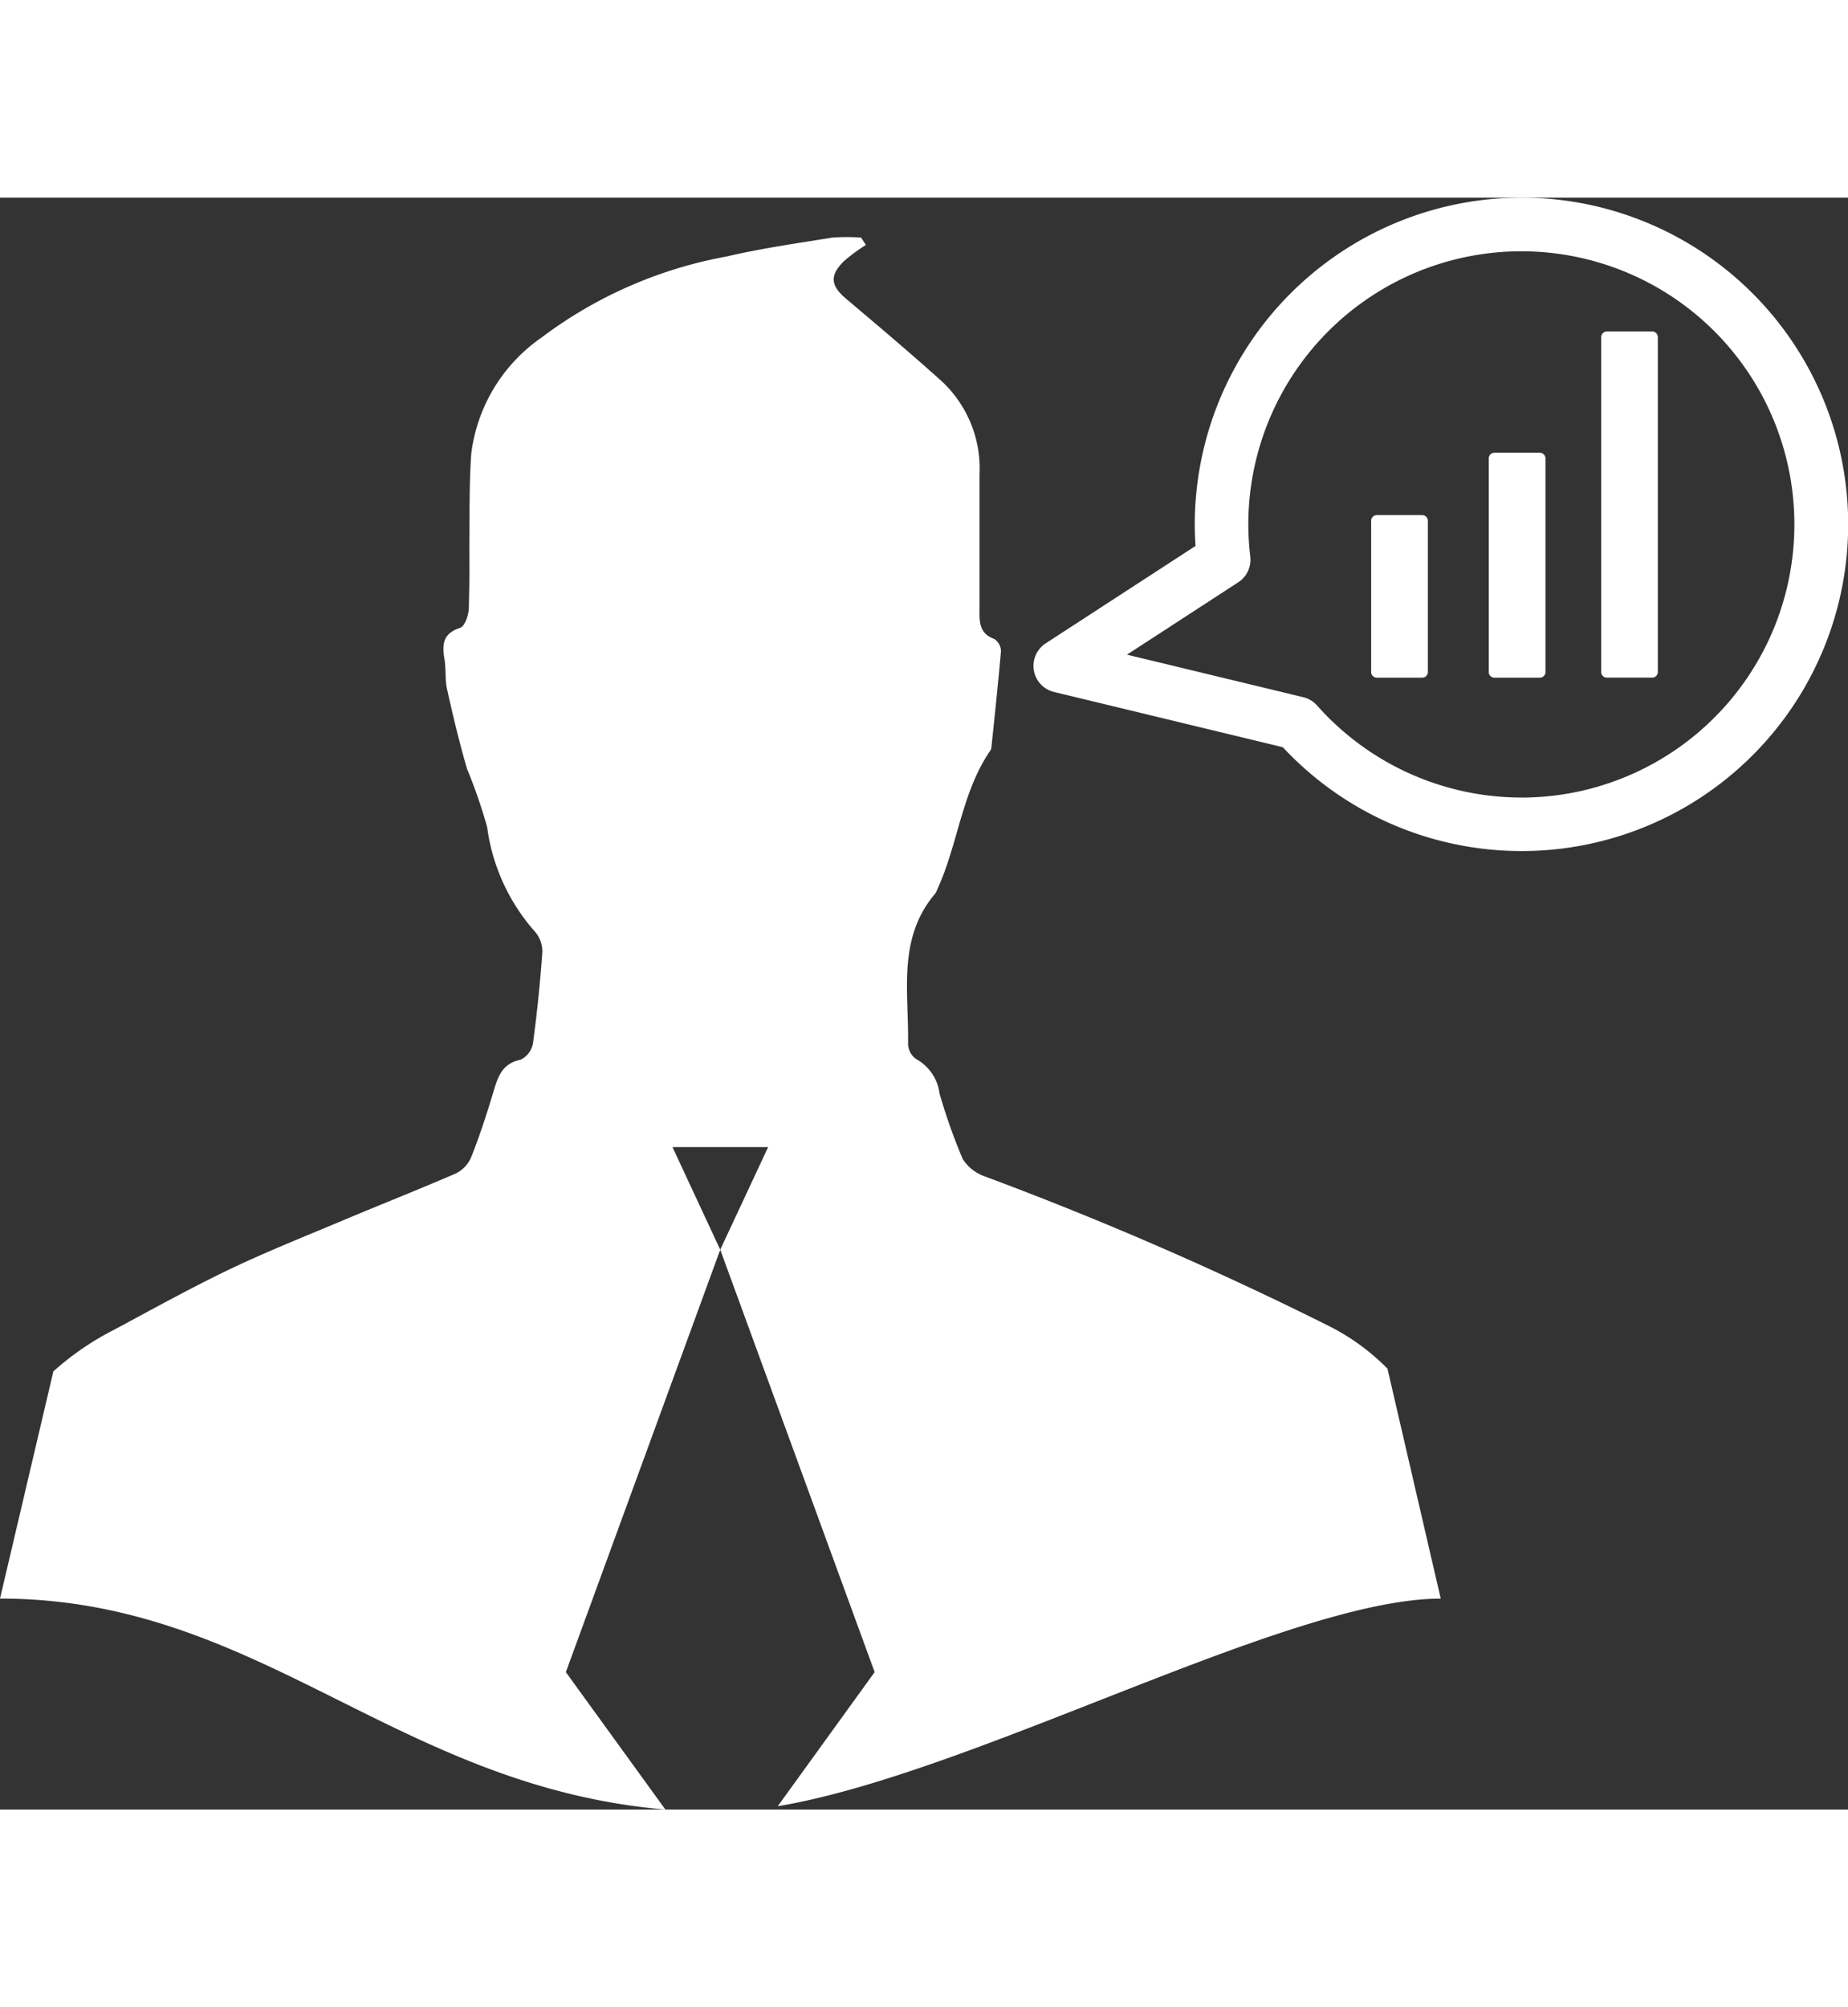 <svg xmlns="http://www.w3.org/2000/svg" width="35" height="38" viewBox="0 0 47.799 41.676">
  <rect x="0" y="0" width="47.799" height="41.676" fill="#333333" stroke="none"/>
  <g id="businessman-talking-about-data-analysis" transform="translate(0 -6.955)">
    <g id="Group_7" data-name="Group 7" transform="translate(0 6.955)">
      <path id="Path_71" data-name="Path 71" d="M34.389,37.434a90.548,90.548,0,0,0-8.9-3.87,1.12,1.12,0,0,1-.588-.456,14.874,14.874,0,0,1-.6-1.695,1.18,1.18,0,0,0-.607-.89.5.5,0,0,1-.207-.394c.024-1.328-.285-2.721.7-3.88a.614.614,0,0,0,.064-.13c.532-1.162.622-2.492,1.366-3.575a.178.178,0,0,0,.027-.09c.087-.829.174-1.65.246-2.475a.387.387,0,0,0-.17-.316c-.409-.143-.387-.474-.384-.8,0-1.613,0-1.847,0-3.46a3.083,3.083,0,0,0-.983-2.409c-.808-.725-1.637-1.426-2.467-2.126-.4-.339-.436-.6-.059-.972a4.394,4.394,0,0,1,.571-.421c-.043-.064-.085-.126-.126-.19a5.13,5.13,0,0,0-.745,0c-.918.149-1.84.279-2.739.49A11.326,11.326,0,0,0,14,11.874a4.292,4.292,0,0,0-1.811,3c-.048.679-.042,1.364-.048,2.041-.005,1.11.01.84-.014,1.945-.006.18-.1.477-.231.517-.447.146-.462.432-.4.806.044.257.011.524.067.776.154.693.319,1.386.519,2.067a13.32,13.32,0,0,1,.518,1.5,5.08,5.08,0,0,0,1.241,2.708.785.785,0,0,1,.187.517c-.055.791-.137,1.587-.244,2.375a.586.586,0,0,1-.314.413c-.529.107-.609.513-.736.926-.164.542-.342,1.083-.552,1.608a.829.829,0,0,1-.391.408c-.936.406-1.892.782-2.837,1.179-1,.422-2.02.826-3,1.292-1.012.486-1.995,1.029-2.984,1.561A7.288,7.288,0,0,0,1.38,38.6L0,44.473c6.716,0,10.222,4.856,17.211,5.455l-2.575-3.553,3.993-10.922L17.394,32.8h2.474l-1.239,2.652,3.994,10.922-2.507,3.468c5.088-.852,13.209-5.368,17.149-5.368l-1.378-5.946A5.728,5.728,0,0,0,34.389,37.434Z" transform="translate(0 -8.252)" fill="#fff"/>
      <path id="Path_72" data-name="Path 72" d="M73.341,6.955A8.457,8.457,0,0,0,64.894,15.4c0,.184.007.37.02.56l-3.878,2.52a.694.694,0,0,0,.216,1.255l5.919,1.429A8.447,8.447,0,1,0,73.341,6.955Zm0,15.51a7.07,7.07,0,0,1-5.284-2.38.7.7,0,0,0-.356-.214l-4.561-1.1L66.019,16.9a.694.694,0,0,0,.311-.661,7.159,7.159,0,0,1-.051-.834,7.062,7.062,0,1,1,7.062,7.061Z" transform="translate(-33.991 -6.955)" fill="#fff"/>
      <path id="Path_73" data-name="Path 73" d="M81.883,25.6H80.71a.147.147,0,0,0-.147.147v3.91a.147.147,0,0,0,.147.146h1.173a.146.146,0,0,0,.147-.146v-3.91A.147.147,0,0,0,81.883,25.6Z" transform="translate(-45.098 -17.392)" fill="#fff"/>
      <path id="Path_74" data-name="Path 74" d="M88.795,21.936H87.622a.147.147,0,0,0-.147.147v5.523a.146.146,0,0,0,.147.146h1.173a.146.146,0,0,0,.147-.146V22.083A.148.148,0,0,0,88.795,21.936Z" transform="translate(-48.968 -15.341)" fill="#fff"/>
      <path id="Path_75" data-name="Path 75" d="M95.4,14.816H94.228a.146.146,0,0,0-.146.146V23.62a.146.146,0,0,0,.146.146H95.4a.146.146,0,0,0,.146-.146V14.962A.146.146,0,0,0,95.4,14.816Z" transform="translate(-52.666 -11.356)" fill="#fff"/>
    </g>
  </g>
</svg>
